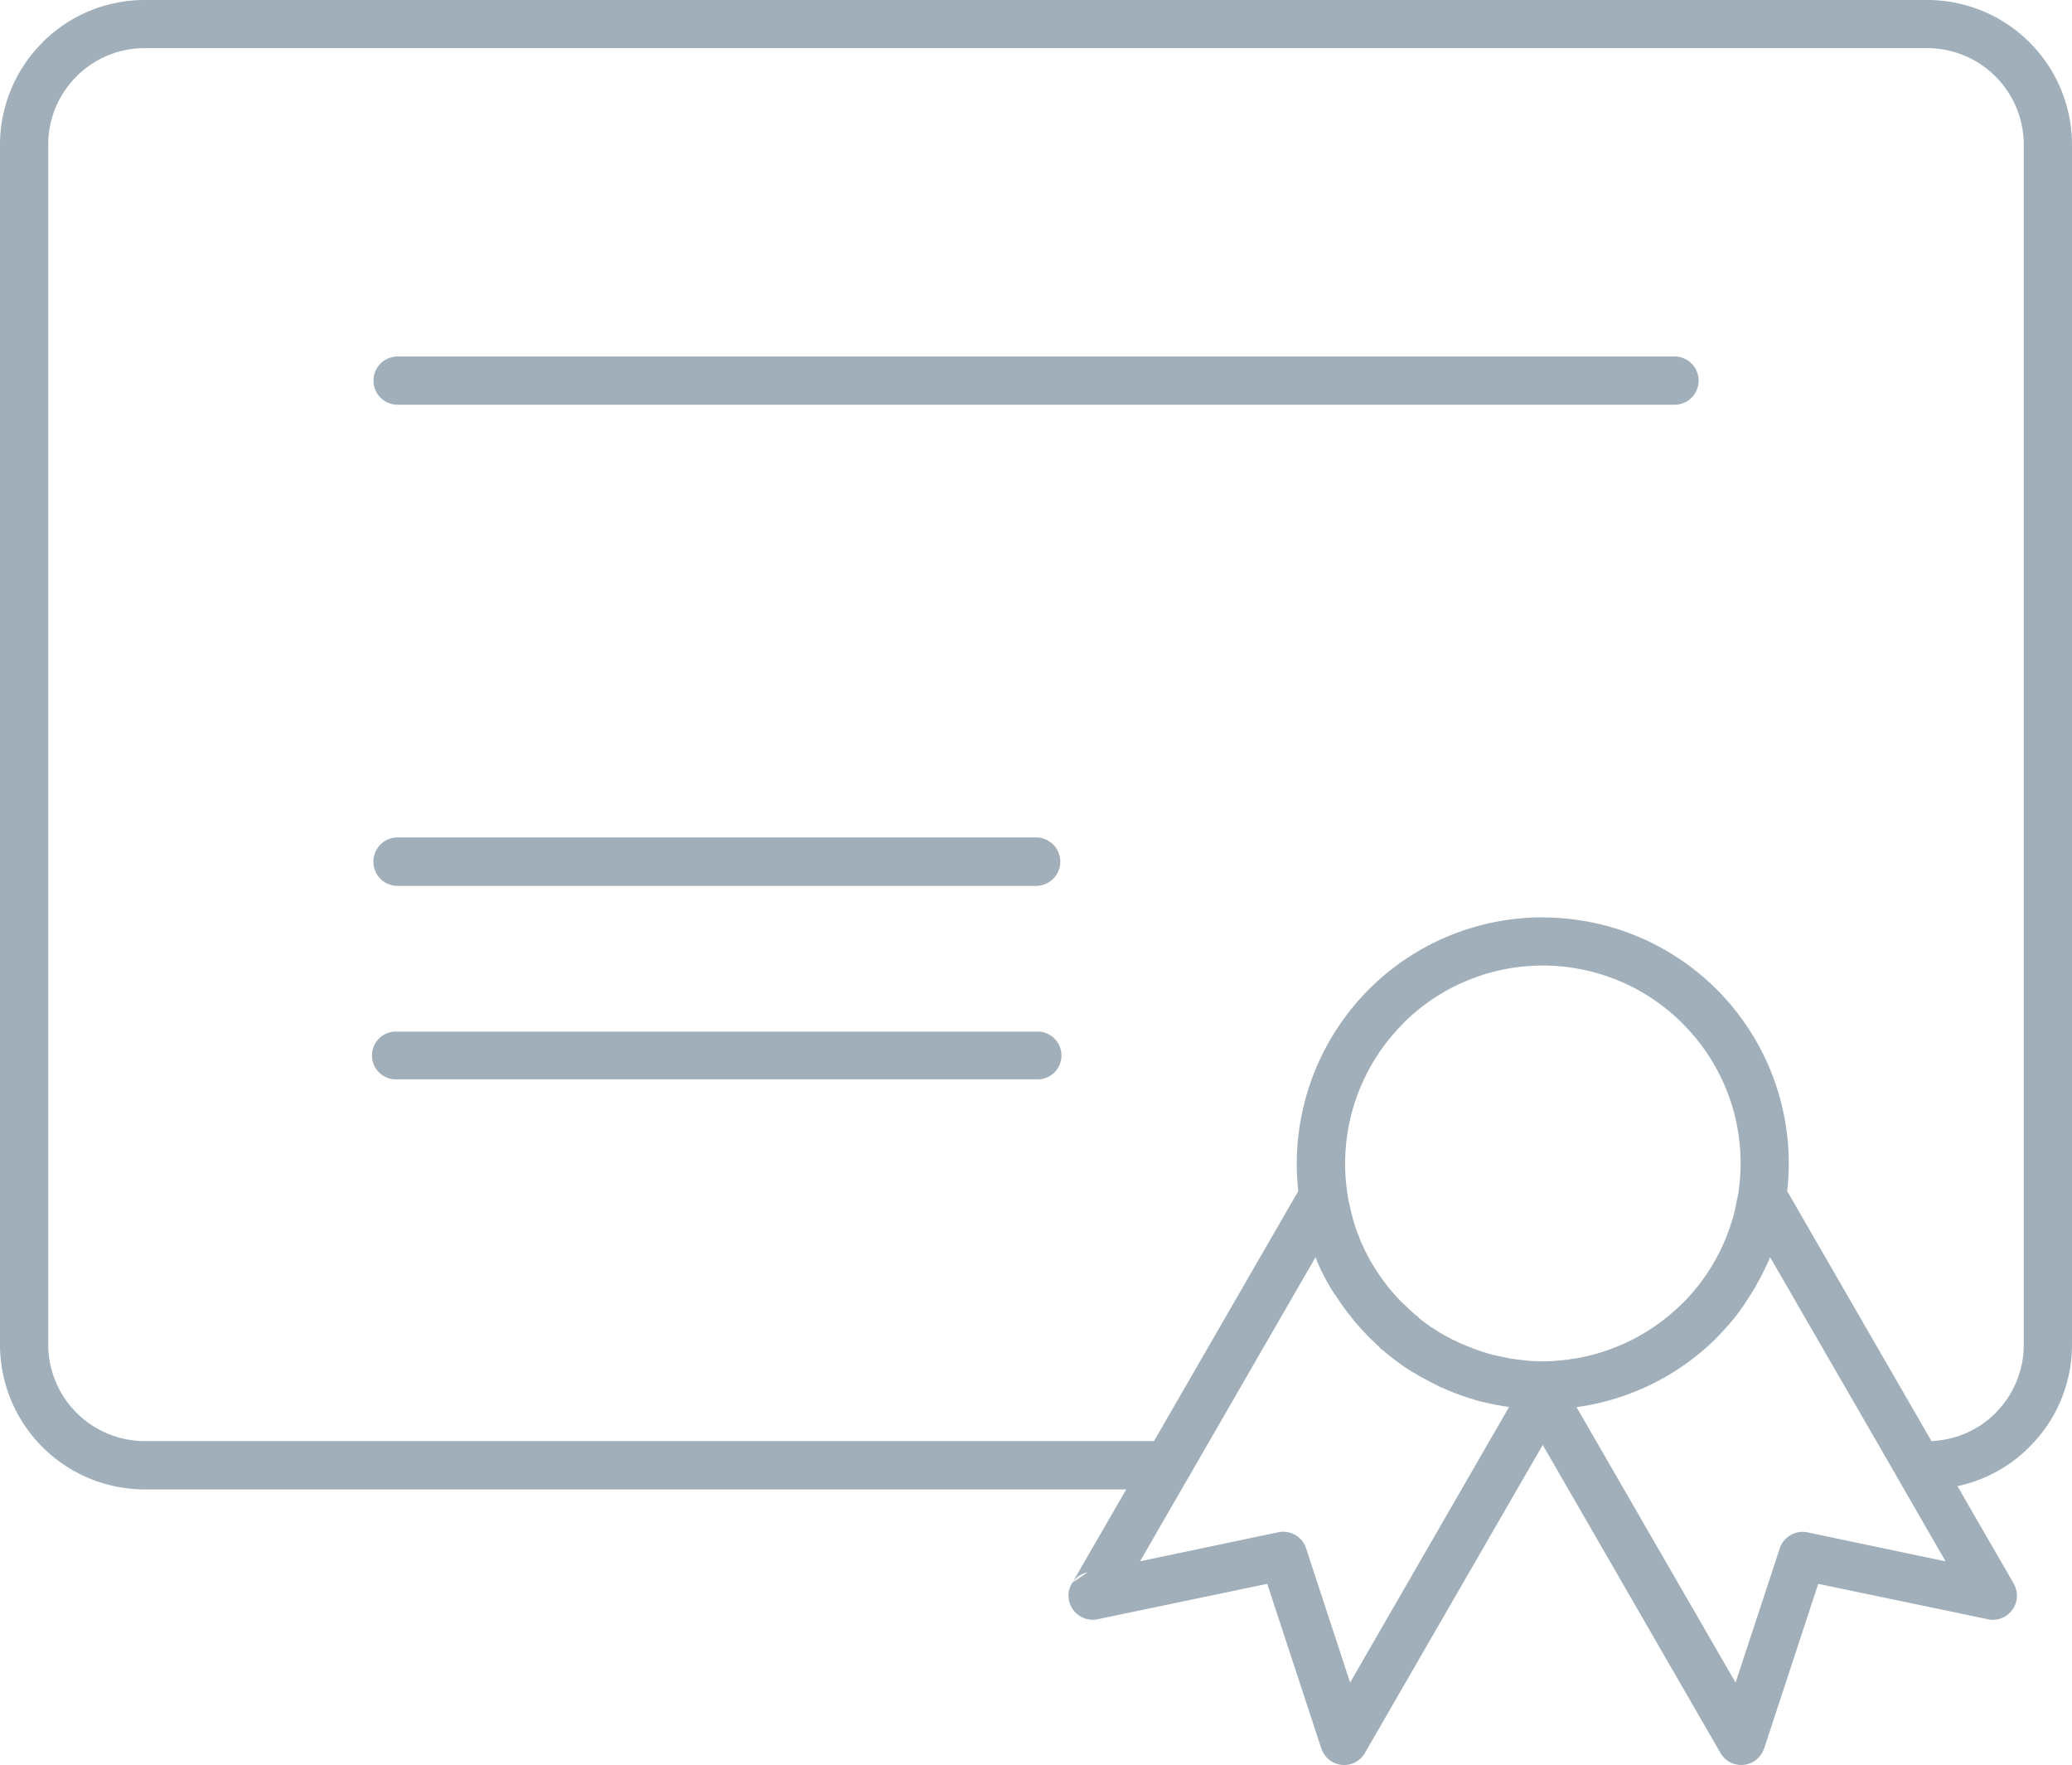 <svg xmlns="http://www.w3.org/2000/svg" viewBox="0 0 18.901 16.096"><title>certificate-icon-uc-santa-barbara</title><g id="ICONS"><path d="M10.853,13.453a.263.263,0,0,1-.021.036l-.432.749,1.254-.263a.219.219,0,0,1,.26.145l.402,1.224,1.45-2.513-.061-.009-.001-.001h-.002l-.018-.003-.061-.011-.003-.001-.016-.003-.057-.013-.003-.001-.005-.001-.015-.003-.012-.003-.008-.002-.04-.01-.006-.002L13.447,12.763l-.013-.004-.007-.002-.02-.005h0L13.388,12.745l-.058-.019-.002-.001-.016-.006-.02-.007L13.277,12.706l-.003-.001-.019-.007-.003-.002-.016-.006-.018-.008-.017-.007-.002-.001L13.181,12.667l-.005-.002-.014-.007-.011-.004-.007-.003-.017-.008-.001-.001-.018-.008-.005-.004-.013-.006-.012-.006-.006-.003-.017-.009h-.001l-.017-.009-.017-.009-.013-.007-.005-.003-.018-.009-.002-.001-.016-.009-.008-.004-.009-.005-.014-.009-.003-.002-.017-.009-.002-.003L12.897,12.52l-.009-.006-.008-.005-.015-.009-.002-.001-.016-.011-.004-.002-.021-.014-.002-.001-.006-.004-.016-.011h-.001l-.016-.012-.006-.004-.01-.008-.01-.008-.005-.004-.016-.011-.001-.001-.016-.011L12.71,12.39l-.009-.007-.012-.009-.004-.003-.015-.013-.003-.001-.021-.017-.008-.006-.013-.011-.002-.002-.015-.012-.004-.002-.009-.008-.011-.01L12.585,12.286l-.036-.033-.002-.003-.01-.009-.01-.009-.002-.002-.011-.011-.007-.006-.005-.005-.011-.012-.002-.001-.001-.001v-.001h-.001l-.009-.009-.01-.01-.001-.002-.036-.038-.008-.009-.01-.01-.002-.002-.016-.019-.005-.006-.01-.011-.003-.003-.034-.041-.005-.006-.01-.013-.001-.002c-.027-.033-.054-.067-.079-.103l-.003-.004-.005-.008-.01-.014-.001-.001c-.015-.022-.03-.044-.044-.067L12.174,11.803l-.005-.009-.003-.004-.008-.014-.003-.004-.014-.023h0l-.009-.015-.005-.008-.003-.006-.008-.014-.003-.003-.006-.011-.007-.013-.001-.002-.012-.022-.003-.006-.008-.015-.002-.003-.005-.012-.006-.012-.002-.003-.007-.015-.004-.008-.004-.007-.007-.016v-.002l-.007-.013-.005-.012-.002-.003-.006-.015-.003-.007-.003-.008L12.007,11.482l-.001-.002-.006-.014L10.853,13.453Zm3.22-5.087a2.238,2.238,0,0,0-1.573.644l-.013.013a2.253,2.253,0,0,0-.644,1.839l-1.316,2.28H1.318a.881.881,0,0,1-.878-.878V1.319a.875.875,0,0,1,.257-.621L.698.697A.874.874,0,0,1,1.318.439H17.583a.881.881,0,0,1,.878.879V12.264a.879.879,0,0,1-.257.621v.001a.878.878,0,0,1-.585.256l-1.316-2.279a2.243,2.243,0,0,0-2.229-2.496Zm2.073,3.102-.013.03-.004.009-.003.006-.007.016-.001.003-.006.012-.014.029-.004.009-.004.006-.007.015-.001.004-.006.011-.007.013v.002l-.009.015-.004.008-.004.007-.008.015v.002l-.008.012-.006.011-.002.003-.008.015-.003.006-.004.008-.009.015-.001.001-.008.013-.006.01-.002.003-.008.014-.003.006-.006.008-.009.014v.001l-.009.013-.006.009-.002.004-.009.014-.004.005-.005.008-.009.014v.001l-.009.013-.006.009-.003.004-.009.013-.003.004-.007.009-.009.013v.001l-.01.013-.006.008-.004.005-.009.013-.003.003-.008.01-.009.011v.002l-.01.012-.006.007-.005.005-.01.013-.002.003-.009.009-.009.011-.002.002-.01.012-.006.006-.005.006-.01.012-.003.003-.009.009-.009.01-.002.002-.011.011-.006.007-.005.005-.011.012-.002.002-.009.009-.009.009.001.001a2.243,2.243,0,0,1-1.218.626h-.002c-.021.004-.041.007-.062.009l1.451,2.513.403-1.224a.219.219,0,0,1,.26-.145l1.253.263-.434-.753a.19.19,0,0,1-.016-.029l-1.149-1.989Zm-.797-2.133a1.794,1.794,0,0,1,.529,1.275,1.817,1.817,0,0,1-.02.265l-.001.01-.003.01-.001.011-.002.009-.003.013-.002.007c-.005.027-.01.055-.016.081h0l-.004.02-.001.002-.004.018-.001.004-.004.015-.002.006-.003.014-.006.02-.003.009L15.799,11.134a1.799,1.799,0,0,1-.45.751V11.884a1.813,1.813,0,0,1-.979.505l-.008.001-.015.002h-.005l-.017.003-.003.001-.019.003h-.002l-.02.002h-.002l-.022.003-.018.002-.005.001h-.016l-.007.001-.014.001-.009.002h-.011l-.013.001H14.157l-.014.001h-.007l-.016.001h-.026l-.021.001-.022-.001h-.025l-.016-.001h-.007l-.014-.001h-.009l-.011-.001h-.011l-.009-.002-.014-.001-.007-.001h-.017l-.004-.001-.018-.002-.003-.001L13.866,12.401h-.001l-.021-.002h-.001l-.019-.003-.004-.001-.016-.003h-.005L13.784,12.39l-.008-.001-.012-.003-.01-.002-.01-.002-.012-.002-.008-.002-.014-.003-.006-.001-.016-.003-.003-.001-.018-.004H13.664l-.019-.005H13.644l-.019-.004-.003-.001-.016-.004L13.6,12.35l-.014-.003-.007-.003-.042-.012-.009-.003-.013-.004-.006-.002-.015-.005-.004-.002-.017-.005-.001-.002-.02-.006-.018-.007-.002-.001-.017-.007-.004-.001-.014-.006-.006-.002-.02-.008-.01-.004-.01-.005-.009-.003-.011-.005-.007-.003-.013-.006-.02-.009-.002-.002-.017-.008H13.27l-.017-.009-.001-.001h-.003l-.017-.009-.014-.008-.005-.002-.012-.007-.007-.003-.01-.006-.009-.005-.009-.005-.01-.006-.007-.003-.012-.007-.005-.003-.014-.009-.002-.002-.016-.01-.002-.001-.016-.01-.001-.001-.015-.01-.003-.001-.014-.009-.004-.004-.012-.008-.005-.004-.01-.008-.008-.005-.009-.006-.009-.007-.006-.005-.011-.008-.005-.003-.012-.01-.004-.002-.013-.011L12.941,12.014l-.015-.013h0l-.016-.012-.002-.001-.013-.012-.004-.003-.011-.01-.005-.004-.01-.009-.005-.006-.009-.007-.028-.028L12.813,11.9l-.005-.004-.01-.01-.001-.001-.003-.002-.012-.013-.002-.001-.002-.002a1.825,1.825,0,0,1-.32-.45l-.002-.004-.032-.068-.005-.011-.003-.007-.008-.019-.007-.015L12.401,11.288l-.006-.017-.002-.002-.007-.018v-.001l-.008-.019V11.23l-.006-.018-.002-.002-.005-.016-.001-.004-.005-.015-.002-.007-.003-.013-.004-.008-.003-.012-.003-.009-.003-.009L12.338,11.103l-.002-.008-.003-.014-.002-.006-.004-.015-.001-.004-.004-.018-.005-.022h0l-.004-.021-.001-.001-.004-.019-.002-.003-.003-.016-.001-.005-.003-.015-.001-.008-.003-.022-.003-.011-.001-.01a1.808,1.808,0,0,1,.508-1.55l.01-.012a1.803,1.803,0,0,1,2.541.012Zm-5.075,4.248H1.318A1.321,1.321,0,0,1,0,12.264V1.319A1.318,1.318,0,0,1,.387.388h0L.388.387.389.385A1.316,1.316,0,0,1,1.318,0H17.583a1.321,1.321,0,0,1,1.318,1.319V12.264a1.314,1.314,0,0,1-.387.93l-.001.001a1.307,1.307,0,0,1-.657.358l.514.89h-.001a.216.216,0,0,1,.025.154.219.219,0,0,1-.259.17l-1.549-.323-.493,1.501h-.001a.219.219,0,0,1-.398.041l-1.621-2.809-1.622,2.809a.218.218,0,0,1-.397-.041H12.053l-.493-1.501-1.549.323a.22.22,0,0,1-.259-.17.214.214,0,0,1,.031-.165l.491-.85Zm-.491.85.138-.094a.216.216,0,0,0-.138.094Zm-6.157-4.59h5.824a.218.218,0,1,0,0-.435h-5.824a.218.218,0,1,0,0,.435ZM9.451,7.637h-5.824a.221.221,0,0,0,0,.442h5.824a.221.221,0,0,0,0-.442Zm-5.824-3.946H15.275a.22.22,0,0,0,0-.44H3.627a.22.22,0,1,0,0,.44Z" style="fill:#a1afba;fill-rule:evenodd"/></g></svg>